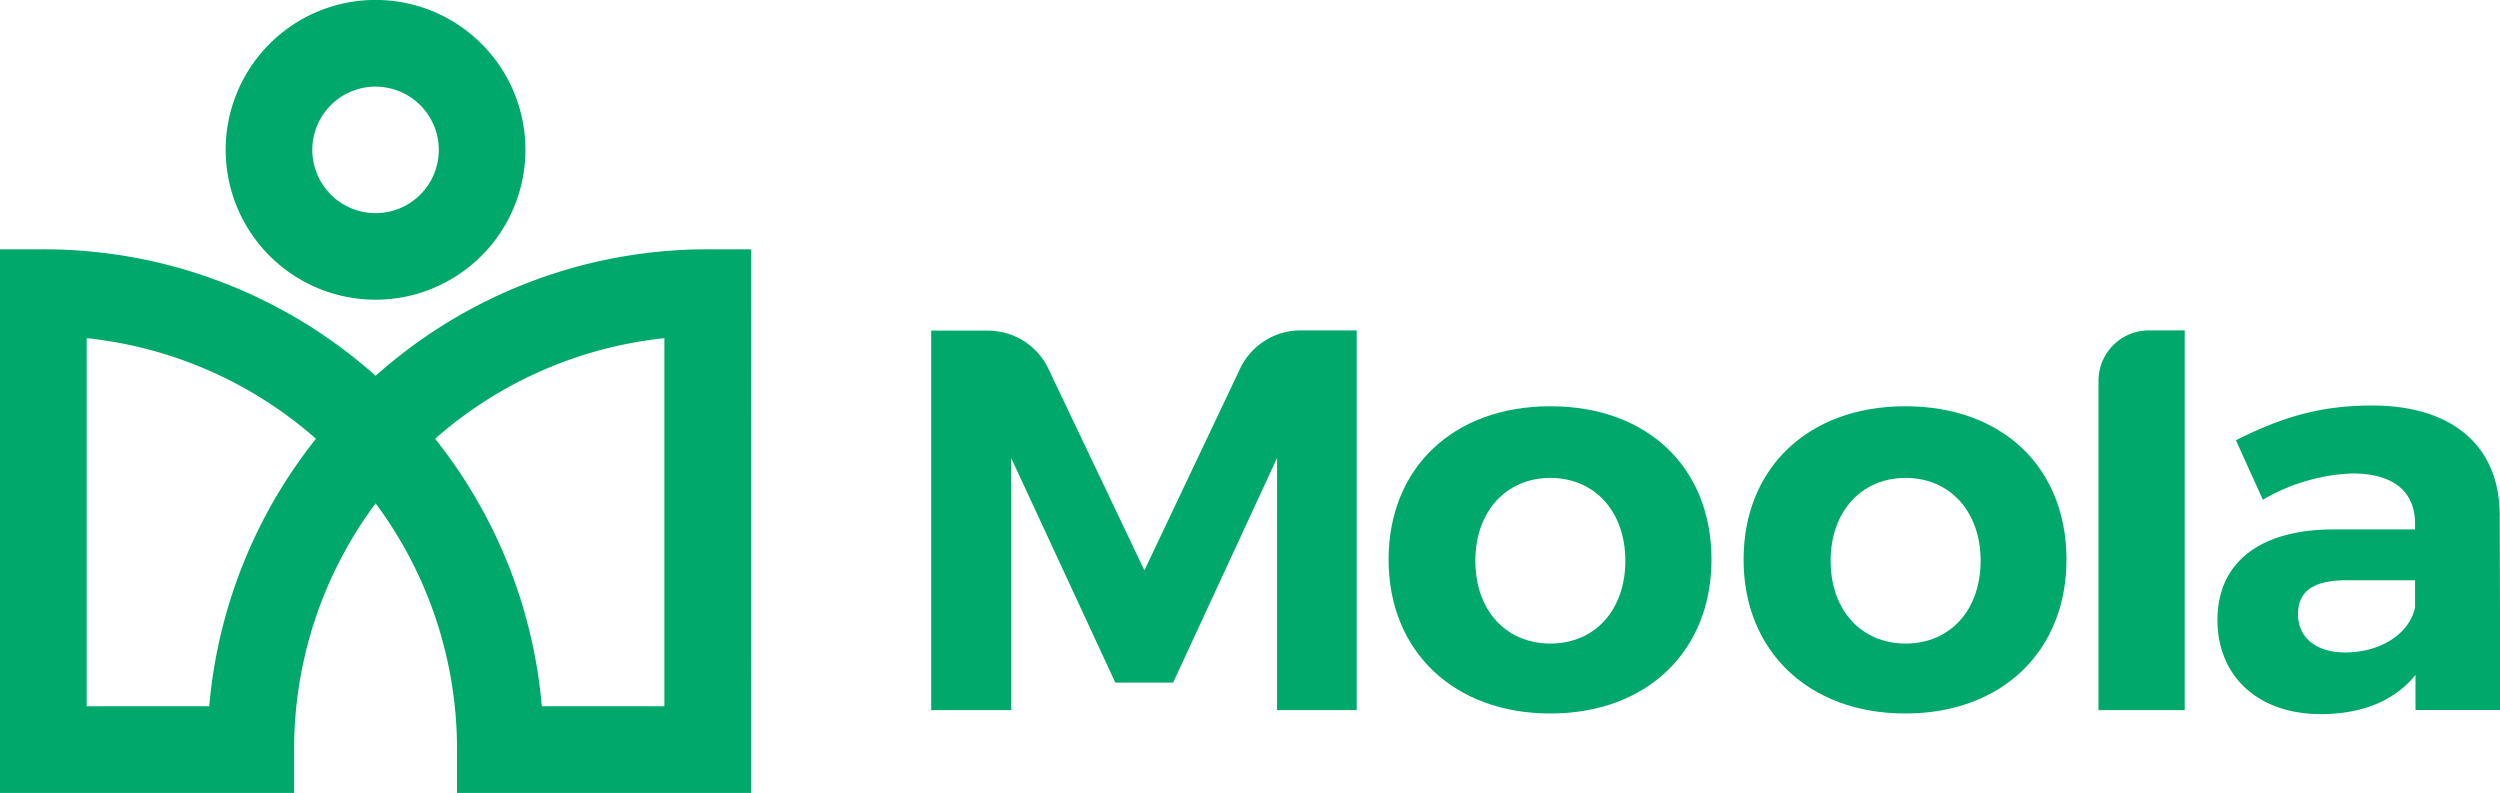 <svg id="Layer_1" data-name="Layer 1" xmlns="http://www.w3.org/2000/svg" xmlns:xlink="http://www.w3.org/1999/xlink" viewBox="0 0 410.65 130.25"><defs><style>.cls-1{fill:url(#linear-gradient);}.cls-2{fill:url(#linear-gradient-2);}.cls-3{fill:#00a86b;}</style><linearGradient id="linear-gradient" x1="78.43" y1="371.7" x2="211.75" y2="494.49" gradientUnits="userSpaceOnUse"><stop offset="0" stop-color="#00a86b"/><stop offset="1" stop-color="#00a86b"/></linearGradient><linearGradient id="linear-gradient-2" x1="108.82" y1="338.71" x2="242.14" y2="461.5" xlink:href="#linear-gradient"/></defs><path class="cls-1" d="M215.67,485.94h-48.3v-7.12A67.63,67.63,0,0,0,154,438.37a67.57,67.57,0,0,0-13.39,40.45v7.12H92.3v-89.3h7.12A81.88,81.88,0,0,1,154,417.42a81.84,81.84,0,0,1,54.56-20.78h7.12ZM181.3,471.7h20.13V411.24a67.66,67.66,0,0,0-37.66,16.52A81.83,81.83,0,0,1,181.3,471.7Zm-74.76,0h20.13a81.83,81.83,0,0,1,17.53-43.94,67.66,67.66,0,0,0-37.66-16.52Z" transform="translate(-92.3 -355.69)"/><path class="cls-2" d="M154,404.92a24.62,24.62,0,1,1,24.61-24.61A24.64,24.64,0,0,1,154,404.92Zm0-35a10.39,10.39,0,1,0,10.38,10.39A10.4,10.4,0,0,0,154,369.92Z" transform="translate(-92.3 -355.69)"/><path class="cls-3" d="M302.07,472.34V430.92L285,467.81H275.5l-17.1-36.89v41.42H245.26V410h9.34a11,11,0,0,1,9.91,6.26l15.77,33.12L296,416.24a11,11,0,0,1,9.92-6.28h9.23v62.38Z" transform="translate(-92.3 -355.69)"/><path class="cls-3" d="M373.43,447.61c0,15.08-10.66,25.28-26.47,25.28s-26.57-10.2-26.57-25.28,10.66-25.19,26.57-25.19S373.43,432.44,373.43,447.61Zm-38.79.19c0,8.09,5,13.6,12.32,13.6s12.32-5.51,12.32-13.6-5.06-13.61-12.32-13.61S334.64,439.71,334.64,447.8Z" transform="translate(-92.3 -355.69)"/><path class="cls-3" d="M431.74,447.61c0,15.08-10.66,25.28-26.47,25.28s-26.57-10.2-26.57-25.28,10.66-25.19,26.57-25.19S431.74,432.44,431.74,447.61ZM393,447.8c0,8.09,5,13.6,12.32,13.6s12.32-5.51,12.32-13.6-5.06-13.61-12.32-13.61S393,439.71,393,447.8Z" transform="translate(-92.3 -355.69)"/><path class="cls-3" d="M437,472.34v-54.1a8.28,8.28,0,0,1,8.28-8.28h5.88v62.38Z" transform="translate(-92.3 -355.69)"/><path class="cls-3" d="M489.07,466.55c-3.31,4.14-8.64,6.44-15.53,6.44-10.57,0-17-6.44-17-15.45,0-9.28,6.71-14.8,18.85-14.89H489v-.92c0-5.24-3.49-8.27-10.29-8.27A31.29,31.29,0,0,0,464,437.78L459.57,428c7.35-3.68,13.69-5.7,22.33-5.7,13.24,0,20.87,6.62,21,17.74l.1,32.27H489.07ZM489,455.43V451H477.86c-5.42,0-8.09,1.66-8.09,5.61,0,3.77,2.94,6.25,7.72,6.25C483.47,462.87,488.16,459.66,489,455.43Z" transform="translate(-92.3 -355.69)"/></svg>